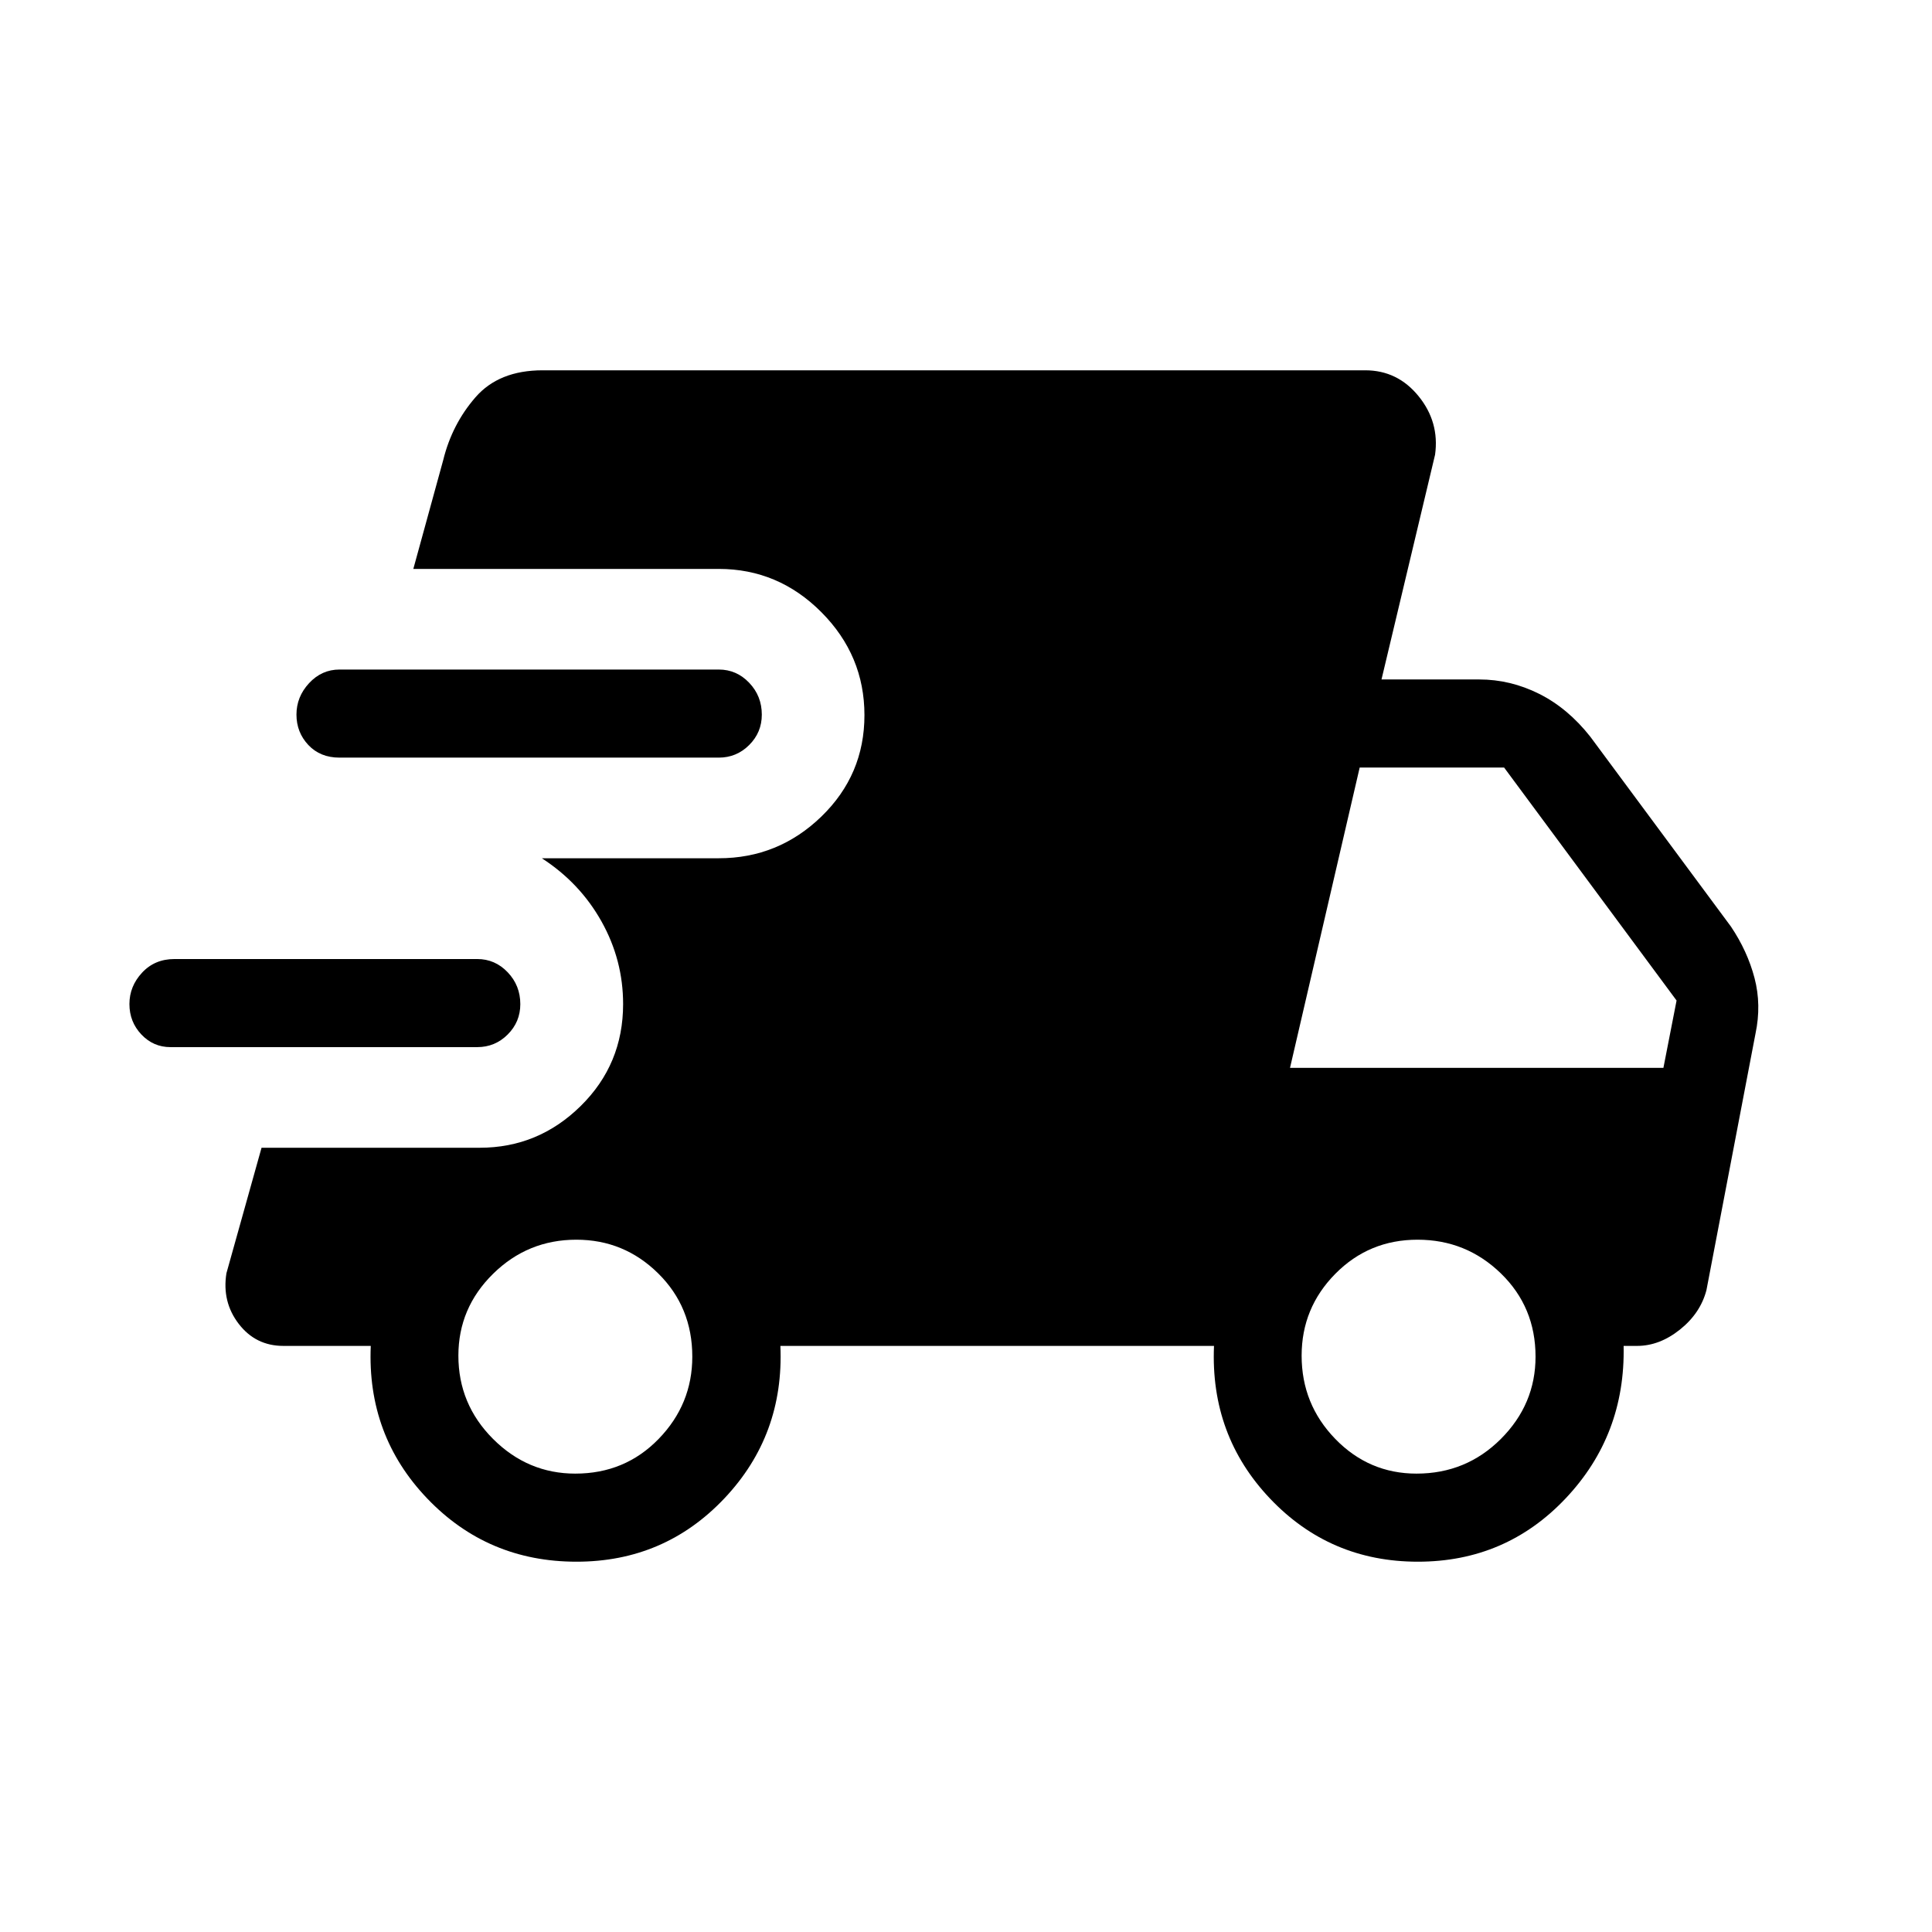 <svg xmlns="http://www.w3.org/2000/svg" height="48" viewBox="0 -960 960 960" width="48"><path d="M84.69-439.69q-8.5 0-14.44-6.28-5.94-6.28-5.94-15.12 0-8.83 6.29-15.6 6.28-6.77 16.09-6.77h150.46q8.84 0 15.11 6.57 6.28 6.57 6.28 15.84 0 8.84-6.28 15.1-6.27 6.26-15.11 6.26H84.69ZM286.47-184q-44.12 0-74.14-31.36-30.02-31.35-28.1-75.87h-43.46q-13.71 0-22.12-10.92-8.42-10.93-6.14-25.18l17.45-62.36H238.4q29.07 0 50.14-20.74 21.08-20.74 21.08-50.65 0-21.89-10.74-41.06-10.73-19.17-29.65-31.4h87.92q29.59 0 50.99-20.72 21.4-20.73 21.4-50.39 0-29.67-21.4-51.16-21.4-21.5-50.99-21.5H205.38l14.85-54.07q4.36-17.79 16.03-31.21Q247.92-776 269.62-776h408.76q16.05 0 26.49 12.85 10.44 12.84 8.21 29.07l-26.62 111.7h48.62q15.42 0 29.69 7.13 14.27 7.13 25.46 21.33l69.85 94.3q8.23 12.24 11.73 25.58 3.5 13.35.5 27.58l-24.39 127.54q-3 11.46-13.15 19.57-10.16 8.12-21.31 8.12h-6.69q.92 44.31-28.81 75.77Q748.22-184 704.53-184q-43.68 0-73.45-31.36-29.77-31.35-27.85-75.87H387.77q1.92 44.31-27.83 75.77Q330.19-184 286.47-184ZM168.69-583.54q-9.57 0-15.48-6.28-5.9-6.28-5.9-15.11 0-8.84 6.27-15.61 6.28-6.77 15.11-6.77h188.46q8.84 0 15.11 6.57 6.28 6.57 6.28 15.84 0 8.85-6.28 15.1-6.27 6.26-15.11 6.26H168.69Zm117.19 355.77q24.66 0 41.39-17.23T344-285.88q0-24.66-16.96-41.39Q310.09-344 286.38-344q-24.15 0-41.38 16.96-17.23 16.95-17.23 40.66 0 24.15 17.23 41.38 17.23 17.23 40.88 17.23Zm418 0q24.66 0 41.89-17.23T763-285.88q0-24.66-17.24-41.39Q728.51-344 704.38-344q-24.15 0-40.88 16.96-16.73 16.95-16.73 40.66 0 24.15 16.73 41.38 16.73 17.23 40.38 17.23ZM641-429.38h185.54l6.54-33.47-85.7-115.77h-71.76L641-429.38Z"/></svg>